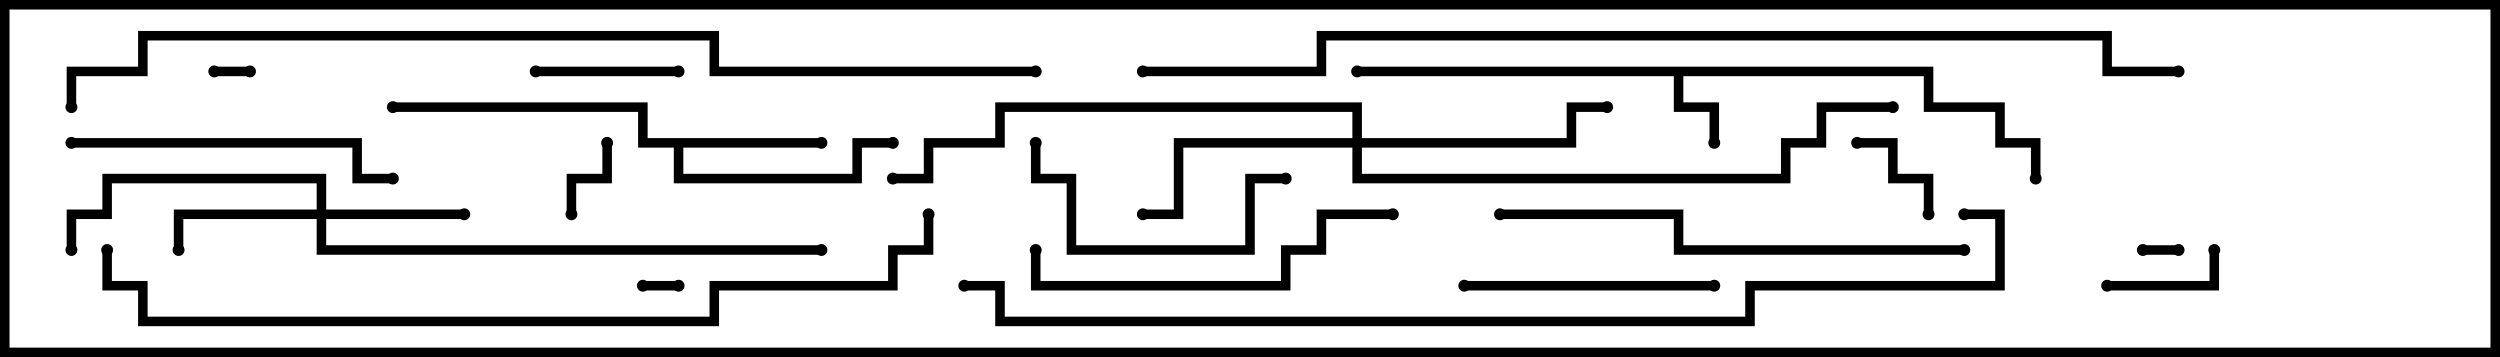 <svg version="1.1" width="105" height="15" xmlns="http://www.w3.org/2000/svg"><path d="M81.2,2.8L81.2,4.3L84.2,4.3L84.2,5.8L85.7,5.8L85.7,7.5L85.3,7.5L85.3,6.2L83.8,6.2L83.8,4.7L80.8,4.7L80.8,3.2L70.7,3.2L70.7,4.3L72.2,4.3L72.2,6L71.8,6L71.8,4.7L70.3,4.7L70.3,3.2L57,3.2L57,2.8z" stroke="none"/><path d="M34.5,5.8L34.5,6.2L28.7,6.2L28.7,7.3L35.8,7.3L35.8,5.8L37.5,5.8L37.5,6.2L36.2,6.2L36.2,7.7L28.3,7.7L28.3,6.2L26.8,6.2L26.8,4.7L16.5,4.7L16.5,4.3L27.2,4.3L27.2,5.8z" stroke="none"/><path d="M13.3,8.8L13.3,7.7L4.7,7.7L4.7,9.2L3.2,9.2L3.2,10.5L2.8,10.5L2.8,8.8L4.3,8.8L4.3,7.3L13.7,7.3L13.7,8.8L19.5,8.8L19.5,9.2L13.7,9.2L13.7,10.3L34.5,10.3L34.5,10.7L13.3,10.7L13.3,9.2L7.7,9.2L7.7,10.5L7.3,10.5L7.3,8.8z" stroke="none"/><path d="M56.8,5.8L56.8,4.7L42.2,4.7L42.2,6.2L39.2,6.2L39.2,7.7L37.5,7.7L37.5,7.3L38.8,7.3L38.8,5.8L41.8,5.8L41.8,4.3L57.2,4.3L57.2,5.8L65.8,5.8L65.8,4.3L67.5,4.3L67.5,4.7L66.2,4.7L66.2,6.2L57.2,6.2L57.2,7.3L74.8,7.3L74.8,5.8L76.3,5.8L76.3,4.3L79.5,4.3L79.5,4.7L76.7,4.7L76.7,6.2L75.2,6.2L75.2,7.7L56.8,7.7L56.8,6.2L49.7,6.2L49.7,9.2L48,9.2L48,8.8L49.3,8.8L49.3,5.8z" stroke="none"/><path d="M90,10.7L90,10.3L91.5,10.3L91.5,10.7z" stroke="none"/><path d="M10.5,2.8L10.5,3.2L9,3.2L9,2.8z" stroke="none"/><path d="M27,12.2L27,11.8L28.5,11.8L28.5,12.2z" stroke="none"/><path d="M25.3,6L25.7,6L25.7,7.7L24.2,7.7L24.2,9L23.8,9L23.8,7.3L25.3,7.3z" stroke="none"/><path d="M81.2,9L80.8,9L80.8,7.7L79.3,7.7L79.3,6.2L78,6.2L78,5.8L79.7,5.8L79.7,7.3L81.2,7.3z" stroke="none"/><path d="M88.5,12.2L88.5,11.8L92.8,11.8L92.8,10.5L93.2,10.5L93.2,12.2z" stroke="none"/><path d="M22.5,3.2L22.5,2.8L28.5,2.8L28.5,3.2z" stroke="none"/><path d="M72,11.8L72,12.2L61.5,12.2L61.5,11.8z" stroke="none"/><path d="M54,7.3L54,7.7L52.7,7.7L52.7,10.7L44.8,10.7L44.8,7.7L43.3,7.7L43.3,6L43.7,6L43.7,7.3L45.2,7.3L45.2,10.3L52.3,10.3L52.3,7.3z" stroke="none"/><path d="M16.5,7.3L16.5,7.7L14.8,7.7L14.8,6.2L3,6.2L3,5.8L15.2,5.8L15.2,7.3z" stroke="none"/><path d="M43.3,10.5L43.7,10.5L43.7,11.8L53.8,11.8L53.8,10.3L55.3,10.3L55.3,8.8L58.5,8.8L58.5,9.2L55.7,9.2L55.7,10.7L54.2,10.7L54.2,12.2L43.3,12.2z" stroke="none"/><path d="M82.5,10.3L82.5,10.7L70.3,10.7L70.3,9.2L63,9.2L63,8.8L70.7,8.8L70.7,10.3z" stroke="none"/><path d="M38.8,9L39.2,9L39.2,10.7L37.7,10.7L37.7,12.2L30.2,12.2L30.2,13.7L5.8,13.7L5.8,12.2L4.3,12.2L4.3,10.5L4.7,10.5L4.7,11.8L6.2,11.8L6.2,13.3L29.8,13.3L29.8,11.8L37.3,11.8L37.3,10.3L38.8,10.3z" stroke="none"/><path d="M43.5,2.8L43.5,3.2L29.8,3.2L29.8,1.7L6.2,1.7L6.2,3.2L3.2,3.2L3.2,4.5L2.8,4.5L2.8,2.8L5.8,2.8L5.8,1.3L30.2,1.3L30.2,2.8z" stroke="none"/><path d="M82.5,9.2L82.5,8.8L84.2,8.8L84.2,12.2L73.7,12.2L73.7,13.7L41.8,13.7L41.8,12.2L40.5,12.2L40.5,11.8L42.2,11.8L42.2,13.3L73.3,13.3L73.3,11.8L83.8,11.8L83.8,9.2z" stroke="none"/><path d="M91.5,2.8L91.5,3.2L88.3,3.2L88.3,1.7L55.7,1.7L55.7,3.2L48,3.2L48,2.8L55.3,2.8L55.3,1.3L88.7,1.3L88.7,2.8z" stroke="none"/><circle cx="72" cy="6" r="0.25" stroke-width="0" fill="#000" /><circle cx="57" cy="3" r="0.25" stroke-width="0" fill="#000" /><circle cx="85.5" cy="7.5" r="0.25" stroke-width="0" fill="#000" /><circle cx="34.5" cy="6" r="0.25" stroke-width="0" fill="#000" /><circle cx="37.5" cy="6" r="0.25" stroke-width="0" fill="#000" /><circle cx="16.5" cy="4.5" r="0.25" stroke-width="0" fill="#000" /><circle cx="19.5" cy="9" r="0.25" stroke-width="0" fill="#000" /><circle cx="7.5" cy="10.5" r="0.25" stroke-width="0" fill="#000" /><circle cx="3" cy="10.5" r="0.25" stroke-width="0" fill="#000" /><circle cx="34.5" cy="10.5" r="0.25" stroke-width="0" fill="#000" /><circle cx="48" cy="9" r="0.25" stroke-width="0" fill="#000" /><circle cx="67.5" cy="4.5" r="0.25" stroke-width="0" fill="#000" /><circle cx="37.5" cy="7.5" r="0.25" stroke-width="0" fill="#000" /><circle cx="79.5" cy="4.5" r="0.25" stroke-width="0" fill="#000" /><circle cx="90" cy="10.5" r="0.25" stroke-width="0" fill="#000" /><circle cx="91.5" cy="10.5" r="0.25" stroke-width="0" fill="#000" /><circle cx="10.5" cy="3" r="0.25" stroke-width="0" fill="#000" /><circle cx="9" cy="3" r="0.25" stroke-width="0" fill="#000" /><circle cx="27" cy="12" r="0.25" stroke-width="0" fill="#000" /><circle cx="28.5" cy="12" r="0.25" stroke-width="0" fill="#000" /><circle cx="25.5" cy="6" r="0.25" stroke-width="0" fill="#000" /><circle cx="24" cy="9" r="0.25" stroke-width="0" fill="#000" /><circle cx="81" cy="9" r="0.25" stroke-width="0" fill="#000" /><circle cx="78" cy="6" r="0.25" stroke-width="0" fill="#000" /><circle cx="88.5" cy="12" r="0.25" stroke-width="0" fill="#000" /><circle cx="93" cy="10.5" r="0.25" stroke-width="0" fill="#000" /><circle cx="22.5" cy="3" r="0.25" stroke-width="0" fill="#000" /><circle cx="28.5" cy="3" r="0.25" stroke-width="0" fill="#000" /><circle cx="72" cy="12" r="0.25" stroke-width="0" fill="#000" /><circle cx="61.5" cy="12" r="0.25" stroke-width="0" fill="#000" /><circle cx="54" cy="7.5" r="0.25" stroke-width="0" fill="#000" /><circle cx="43.5" cy="6" r="0.25" stroke-width="0" fill="#000" /><circle cx="16.5" cy="7.5" r="0.25" stroke-width="0" fill="#000" /><circle cx="3" cy="6" r="0.25" stroke-width="0" fill="#000" /><circle cx="43.5" cy="10.5" r="0.25" stroke-width="0" fill="#000" /><circle cx="58.5" cy="9" r="0.25" stroke-width="0" fill="#000" /><circle cx="82.5" cy="10.5" r="0.25" stroke-width="0" fill="#000" /><circle cx="63" cy="9" r="0.25" stroke-width="0" fill="#000" /><circle cx="39" cy="9" r="0.25" stroke-width="0" fill="#000" /><circle cx="4.5" cy="10.5" r="0.25" stroke-width="0" fill="#000" /><circle cx="43.5" cy="3" r="0.25" stroke-width="0" fill="#000" /><circle cx="3" cy="4.5" r="0.25" stroke-width="0" fill="#000" /><circle cx="82.5" cy="9" r="0.25" stroke-width="0" fill="#000" /><circle cx="40.5" cy="12" r="0.25" stroke-width="0" fill="#000" /><circle cx="91.5" cy="3" r="0.25" stroke-width="0" fill="#000" /><circle cx="48" cy="3" r="0.25" stroke-width="0" fill="#000" /><rect x="0" y="0" width="105" height="15" stroke-width="0.8" stroke="#000" fill="none" /></svg>
